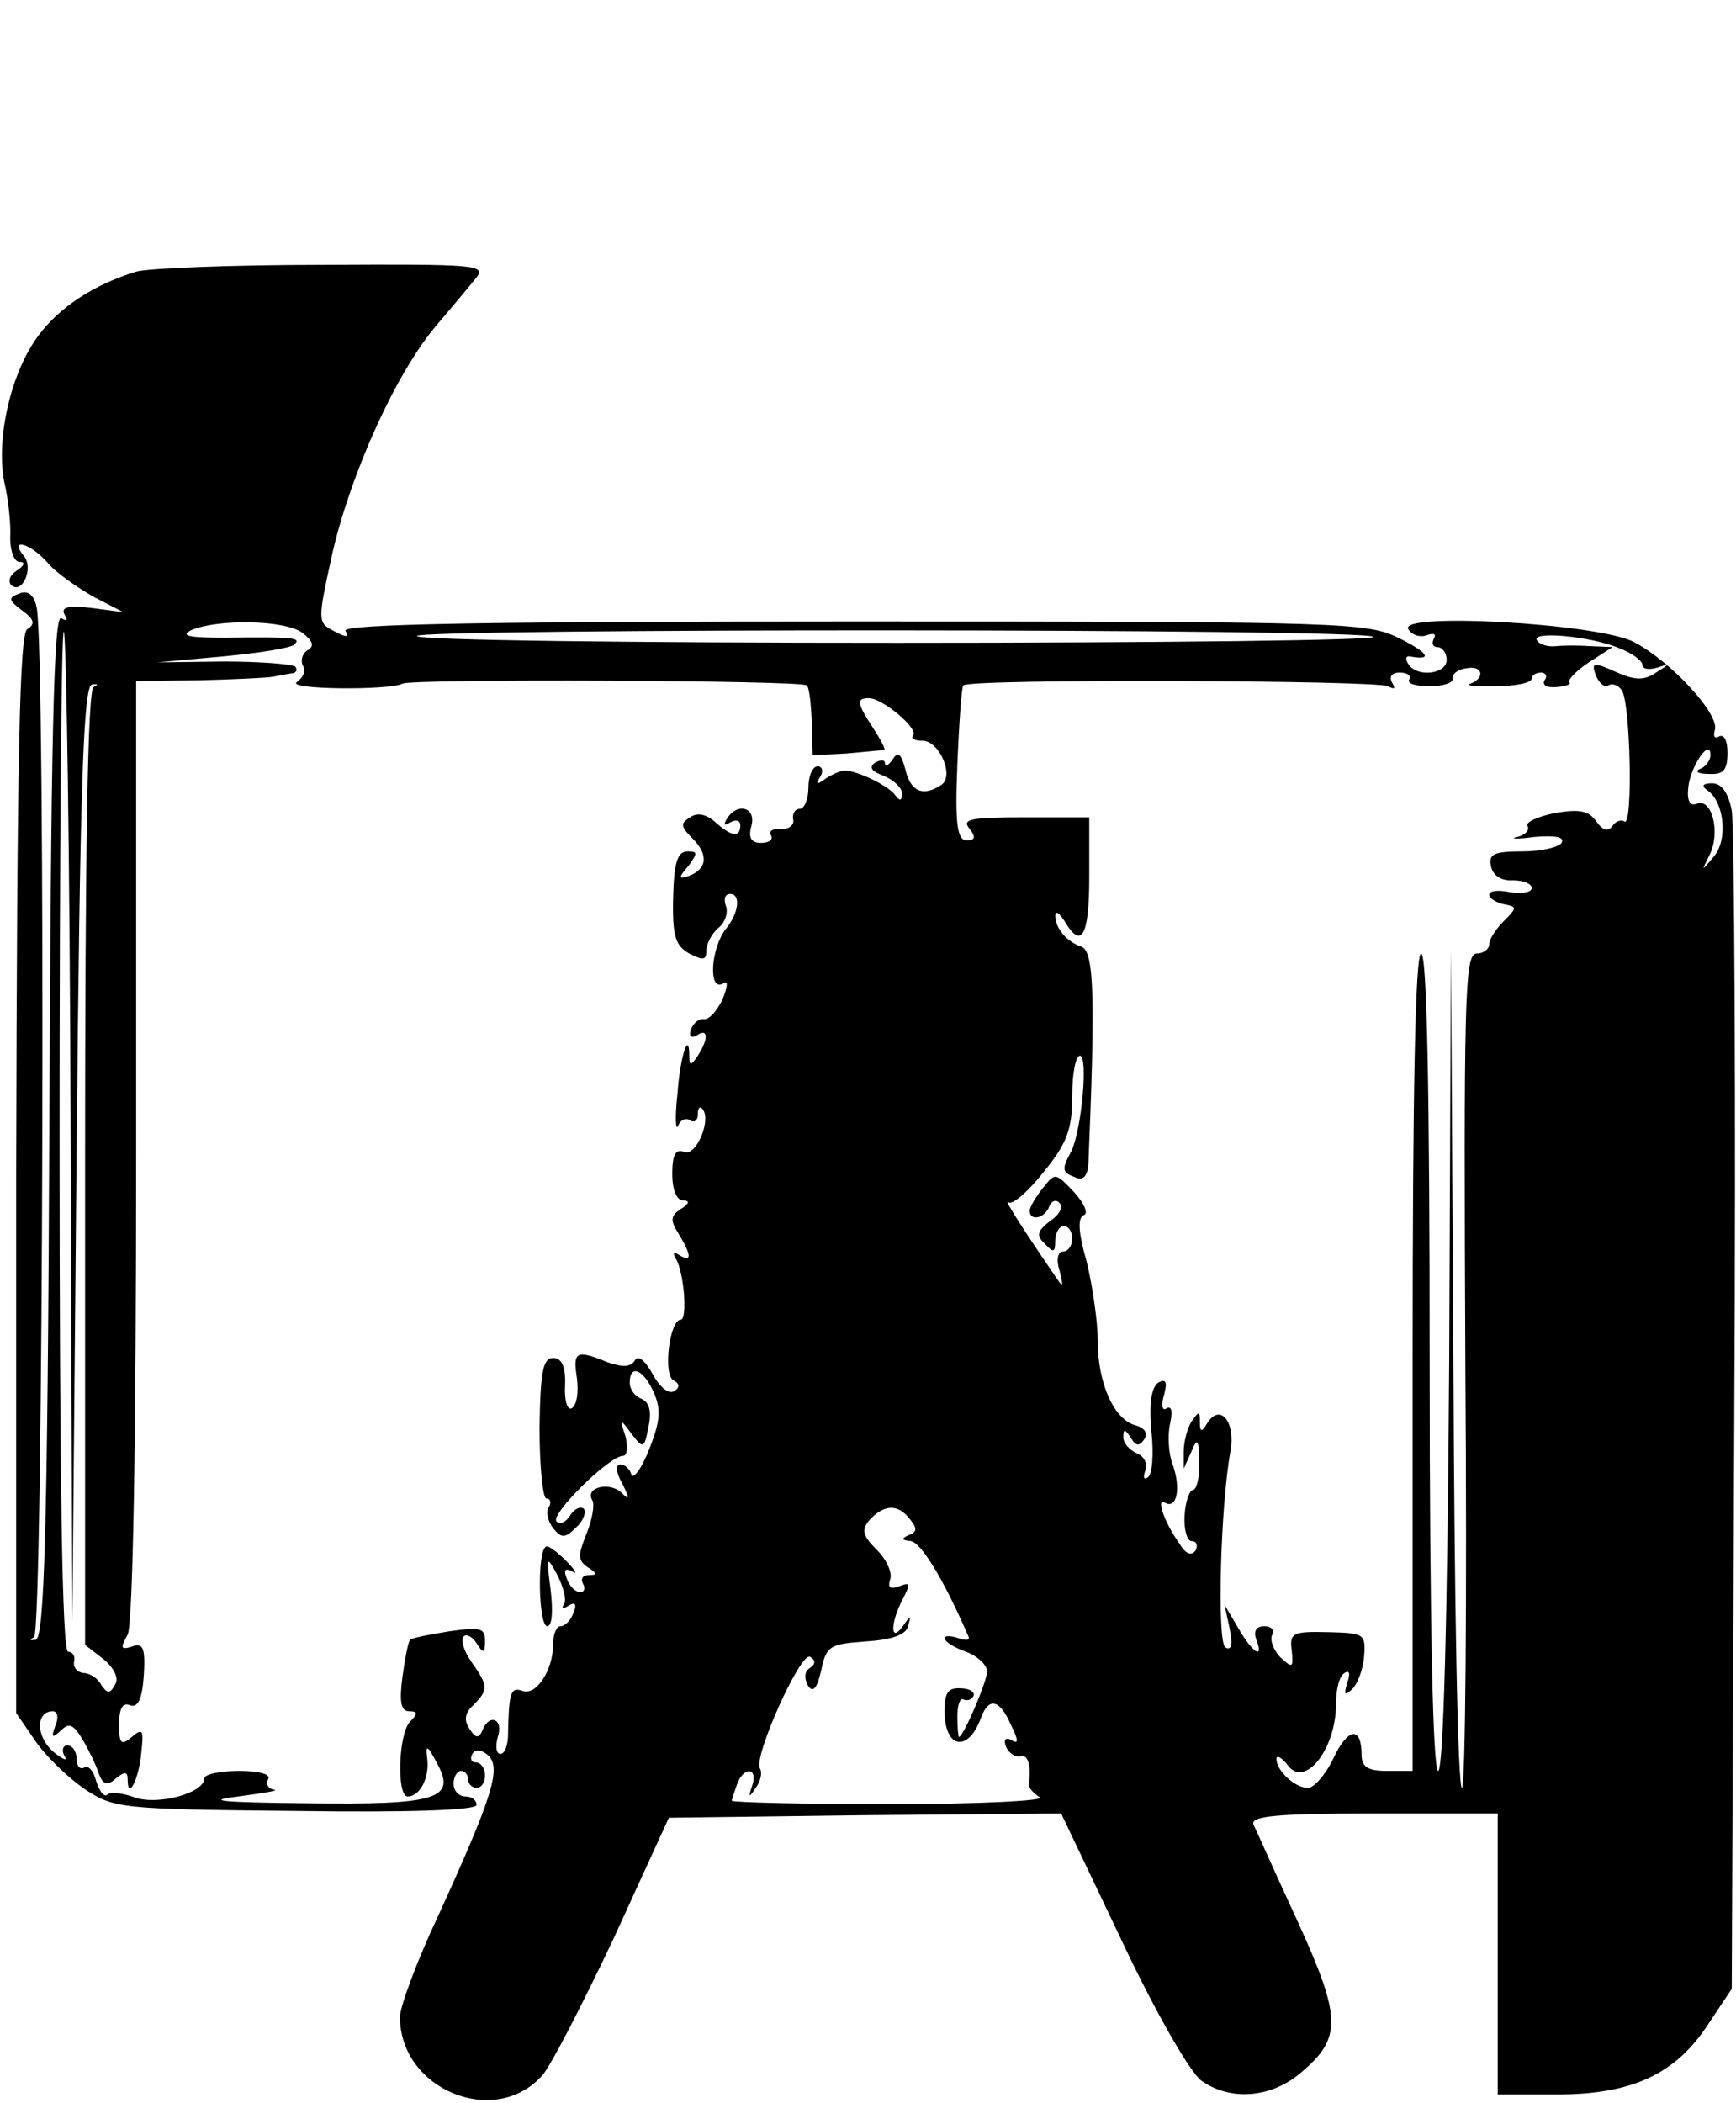 <?xml version="1.0" standalone="no"?>
<!DOCTYPE svg PUBLIC "-//W3C//DTD SVG 20010904//EN"
 "http://www.w3.org/TR/2001/REC-SVG-20010904/DTD/svg10.dtd">
<svg version="1.0" xmlns="http://www.w3.org/2000/svg"
 width="204pt" height="247pt" viewBox="0 0 204 247"
 preserveAspectRatio="xMidYMid meet">
<g transform="translate(0,247) scale(0.1,-0.1)"
fill="#000000" stroke="none">
<path d="M160 2151 c-49 -15 -89 -41 -114 -74 -33 -43 -51 -122 -41 -173 5
-21 8 -51 7 -66 0 -16 5 -28 11 -28 7 0 6 -4 -3 -10 -8 -5 -11 -12 -7 -17 13
-12 27 20 15 34 -18 22 8 15 28 -8 10 -12 35 -29 54 -40 l35 -18 -38 5 c-27 3
-36 1 -31 -8 4 -7 3 -8 -4 -4 -9 5 -12 -145 -14 -595 -2 -479 -6 -603 -16
-605 -7 -1 -8 0 -2 3 11 5 14 1165 3 1210 -3 14 -10 20 -20 16 -14 -5 -13 -8
3 -20 14 -10 16 -16 6 -22 -9 -6 -12 -145 -13 -640 l0 -633 22 -32 c12 -18 38
-43 58 -57 35 -23 41 -24 249 -26 134 -2 212 1 212 7 0 6 -6 10 -13 10 -8 0
-14 7 -14 15 0 8 4 15 9 15 4 0 8 -4 8 -10 0 -5 5 -10 10 -10 6 0 10 7 10 15
0 8 -5 15 -11 15 -5 0 -7 4 -4 10 4 6 11 5 19 -2 15 -15 5 -48 -59 -188 -25
-53 -45 -107 -45 -119 0 -85 111 -131 167 -69 10 11 47 83 84 161 l65 142 231
3 230 2 71 -149 c40 -85 81 -156 94 -165 34 -24 82 -20 116 9 49 41 49 64 -3
178 -26 56 -49 108 -52 114 -4 10 28 13 141 13 l146 0 0 -165 0 -165 70 0 c88
0 139 24 177 82 l28 42 3 675 c2 372 0 691 -3 709 -4 21 -12 32 -23 32 -11 0
-13 -3 -6 -8 20 -13 25 -58 8 -78 -15 -18 -15 -18 -5 2 13 26 3 67 -15 60 -8
-3 -12 3 -10 20 3 25 26 58 26 37 0 -6 -6 -14 -12 -16 -7 -3 -3 -6 10 -6 17
-1 22 4 22 25 0 14 -4 22 -10 19 -5 -3 -7 0 -5 7 7 18 -51 81 -95 104 -43 22
-278 35 -265 15 4 -7 14 -10 22 -7 8 3 11 1 8 -4 -3 -6 -1 -10 4 -10 6 0 11
-7 11 -15 0 -17 -35 -21 -45 -5 -4 6 -3 10 2 9 27 -5 22 4 -12 21 -38 19 -59
20 -643 20 -436 0 -601 -3 -596 -11 5 -8 1 -8 -14 0 -19 10 -19 11 -1 93 22
94 75 211 122 266 17 20 38 45 46 55 13 16 4 17 -180 16 -107 0 -205 -4 -219
-8z m195 -424 c13 -10 15 -16 6 -21 -6 -4 -8 -12 -5 -18 4 -6 0 -14 -7 -19
-14 -9 108 -10 124 -2 10 6 470 4 475 -2 3 -2 5 -22 6 -43 l1 -39 40 2 c22 2
42 4 44 4 2 1 -4 12 -13 26 -19 29 -20 35 -5 35 16 0 59 -36 52 -44 -3 -3 1
-6 11 -6 20 0 38 -42 22 -52 -21 -14 -36 -8 -42 18 -5 19 -9 22 -15 12 -5 -7
-9 -9 -9 -5 0 5 -5 5 -12 1 -7 -5 -4 -10 10 -15 12 -5 22 -14 22 -21 0 -9 -3
-9 -8 -2 -7 10 -38 26 -57 29 -5 1 -16 -4 -24 -9 -11 -8 -13 -8 -7 2 4 6 2 12
-3 12 -6 0 -11 -11 -11 -25 0 -14 -5 -25 -10 -25 -6 0 -9 -6 -8 -12 2 -7 -5
-12 -14 -12 -10 1 -15 -2 -12 -7 3 -5 -2 -9 -12 -9 -11 0 -15 6 -11 20 6 22
-17 28 -29 8 -4 -7 -3 -8 4 -4 7 4 12 2 12 -3 0 -15 -10 -14 -29 3 -11 10 -22
12 -30 6 -12 -7 -11 -11 3 -25 19 -19 17 -36 -5 -44 -12 -4 -12 -2 0 12 11 15
11 17 -1 17 -12 0 -16 -13 -17 -55 -1 -45 3 -56 19 -65 16 -8 20 -8 20 3 0 8
6 20 14 27 8 6 12 18 9 26 -3 8 -1 14 5 14 13 0 10 -23 -5 -41 -18 -23 -21
-75 -3 -64 6 4 5 -4 -1 -19 -7 -14 -16 -24 -22 -23 -5 1 -12 -4 -15 -12 -3 -8
0 -11 7 -7 13 9 14 -4 1 -24 -8 -12 -10 -12 -10 -1 0 33 -11 0 -14 -45 -3 -27
-2 -43 1 -36 2 6 9 10 14 6 5 -3 9 0 9 7 0 7 2 10 5 7 12 -12 -7 -57 -21 -51
-10 4 -14 -3 -14 -26 0 -18 5 -31 13 -31 8 0 7 -4 -3 -10 -12 -8 -13 -13 -2
-30 15 -25 15 -33 0 -24 -6 4 -8 3 -4 -4 10 -16 14 -72 6 -72 -13 0 -21 -63
-9 -71 8 -4 8 -9 1 -13 -6 -4 -17 5 -25 20 -9 16 -17 23 -21 16 -5 -8 -15 -8
-32 -2 -37 15 -41 13 -36 -19 2 -16 0 -31 -6 -35 -5 -3 -9 8 -8 27 1 22 -4 32
-14 32 -12 0 -15 -16 -16 -82 0 -46 4 -83 8 -83 5 0 6 -5 3 -10 -4 -6 -1 -17
5 -25 10 -12 14 -12 27 1 9 8 12 18 9 22 -4 3 -11 0 -16 -8 -5 -8 -12 -11 -16
-7 -8 8 62 77 78 77 5 0 6 10 3 23 -7 21 -6 21 7 3 14 -18 15 -18 20 8 4 18 1
29 -8 33 -8 3 -14 11 -14 19 0 22 16 16 28 -11 9 -20 8 -34 -5 -67 -9 -23 -19
-36 -21 -30 -2 7 -8 12 -13 12 -6 0 -5 -10 2 -22 9 -18 9 -21 -1 -11 -14 13
-43 6 -34 -9 3 -5 0 -23 -7 -40 -10 -25 -10 -31 2 -39 11 -7 11 -9 1 -9 -7 0
-10 -4 -7 -10 3 -5 2 -10 -3 -10 -6 0 -13 7 -16 16 -4 10 -2 13 7 8 6 -4 3 2
-8 13 -11 11 -22 19 -24 16 -10 -8 -8 -93 2 -93 6 0 7 18 4 43 -5 39 -5 41 8
17 7 -14 11 -29 8 -34 -4 -5 -1 -6 5 -2 8 5 10 2 6 -8 -3 -9 -10 -16 -15 -16
-5 0 -9 -9 -9 -21 0 -31 -20 -61 -36 -55 -14 5 -16 -2 -17 -51 0 -13 -4 -23
-9 -23 -5 0 -6 9 -3 20 7 21 -10 28 -18 8 -4 -10 -8 -10 -15 1 -7 10 -6 19 4
28 18 18 18 23 -2 51 -9 13 -13 26 -9 30 3 3 10 0 15 -8 8 -13 10 -12 10 3 0
15 -6 16 -42 11 -24 -4 -45 -8 -46 -10 -2 -1 -6 -21 -9 -43 -4 -30 -2 -41 8
-41 10 0 10 -3 1 -12 -14 -14 -16 -88 -3 -88 15 0 26 23 23 45 -2 16 0 16 11
-5 24 -43 2 -50 -152 -48 -101 1 -122 3 -81 8 30 4 49 7 42 8 -7 1 -10 7 -7
12 4 6 -10 10 -34 10 -23 0 -41 -4 -41 -9 0 -17 -55 -32 -82 -22 -14 5 -29 7
-32 3 -4 -3 -9 4 -13 16 -3 12 -9 19 -14 16 -5 -3 -9 2 -9 10 0 9 -5 16 -11
16 -5 0 -7 -6 -3 -13 4 -6 -2 -4 -14 6 -20 18 -20 47 0 47 6 0 7 -8 3 -17 -5
-14 -4 -15 6 -6 10 10 15 8 26 -10 7 -12 16 -30 19 -40 5 -13 10 -15 20 -6 11
9 14 8 14 -1 0 -25 13 -1 16 31 3 27 2 30 -11 19 -13 -11 -15 -8 -15 15 0 18
4 26 13 22 9 -3 14 7 16 35 2 33 -1 39 -14 34 -13 -4 -14 -2 -5 14 6 12 10
213 10 569 l0 551 75 1 c41 1 80 3 85 4 6 1 15 3 22 4 6 0 8 4 5 8 -4 3 -42 6
-84 6 l-78 -1 77 7 c43 4 80 10 84 14 8 8 1 9 -81 8 -43 0 -54 2 -40 9 31 13
109 12 130 -3z m-272 -583 l2 -579 5 549 c4 434 8 550 18 552 7 1 8 0 2 -3 -7
-3 -10 -192 -10 -565 l0 -560 22 -17 c13 -11 18 -23 13 -30 -6 -11 -9 -10 -16
0 -4 8 -14 14 -21 14 -7 1 -12 6 -11 13 2 7 -2 12 -7 12 -7 0 -10 207 -10 602
0 331 2 599 5 596 3 -3 7 -266 8 -584z m1531 578 c2 -4 -250 -7 -560 -7 -310
0 -564 3 -564 8 0 9 1117 9 1124 -1z m288 -13 c16 -6 28 -15 28 -20 0 -5 8 -6
18 -3 15 5 14 4 -2 -6 -13 -9 -24 -9 -43 -1 -31 14 -34 14 -27 -4 4 -8 10 -13
14 -10 5 3 12 0 16 -6 10 -16 13 -160 3 -154 -4 3 -11 0 -14 -5 -5 -7 -11 -6
-19 5 -9 13 -20 15 -49 10 -20 -4 -35 -11 -32 -15 3 -5 -3 -11 -12 -13 -10 -2
-1 -3 20 0 25 2 36 0 32 -7 -3 -5 -24 -10 -46 -10 -33 0 -40 -3 -37 -17 2 -11
12 -18 26 -17 12 0 22 -4 22 -9 0 -5 -11 -7 -25 -5 -14 3 -25 2 -25 -3 0 -4 8
-9 17 -11 16 -3 16 -4 0 -20 -9 -9 -17 -21 -17 -27 0 -6 -7 -11 -15 -11 -14 0
-15 -56 -13 -490 2 -270 0 -490 -4 -490 -5 0 -9 222 -10 493 l-3 492 -2 -482
c-2 -311 -7 -483 -13 -483 -6 0 -10 170 -10 480 0 313 -3 480 -10 480 -7 0
-10 -167 -10 -480 l0 -480 -30 0 c-23 0 -30 5 -30 19 0 34 -16 32 -33 -4 -9
-19 -23 -35 -30 -35 -15 0 -37 20 -37 34 0 5 6 2 13 -7 20 -28 57 18 57 72 0
17 4 33 10 36 6 4 7 -1 3 -12 -4 -14 -3 -15 6 -7 6 6 13 23 14 39 2 26 0 27
-43 28 -41 1 -45 -1 -42 -22 2 -20 1 -21 -14 -7 -8 9 -12 20 -9 26 3 5 -1 10
-9 10 -10 0 -13 -6 -10 -15 10 -25 -4 -17 -21 13 l-16 27 6 -28 c4 -19 2 -26
-5 -22 -10 6 -6 165 6 231 6 34 -12 56 -27 33 -7 -12 -9 -11 -9 1 0 13 -1 13
-10 0 -5 -8 -9 -24 -9 -35 l0 -20 9 20 c7 17 9 15 9 -12 1 -18 -3 -33 -7 -33
-4 0 -9 -13 -10 -30 -1 -16 3 -30 8 -30 6 0 8 -5 5 -11 -5 -7 -12 -4 -19 8
-18 25 -28 55 -17 48 14 -8 19 17 9 45 -5 13 -6 35 -3 48 3 14 2 21 -4 18 -5
-4 -7 3 -3 16 4 15 2 19 -7 14 -8 -6 -11 -24 -8 -57 3 -27 1 -51 -4 -54 -5 -4
-6 0 -3 8 3 8 -2 17 -10 20 -9 4 -16 12 -16 19 0 10 2 10 9 -1 6 -10 10 -10
16 -1 4 7 0 13 -11 16 -25 7 -44 49 -44 99 0 22 -6 64 -13 93 -10 35 -11 52
-3 55 5 2 0 14 -12 27 -22 23 -22 23 -37 4 -8 -10 -15 -22 -15 -26 0 -13 18
-9 23 5 2 6 8 9 12 4 5 -4 0 -14 -11 -21 -15 -12 -17 -17 -6 -27 10 -11 12
-10 12 4 0 9 5 17 10 17 6 0 10 -7 10 -15 0 -8 -5 -15 -11 -15 -6 0 -8 -10 -4
-22 5 -21 5 -22 -7 -4 -35 51 -60 90 -53 84 4 -4 23 12 41 35 28 34 34 51 34
90 0 26 4 47 9 47 10 0 2 -87 -10 -112 -12 -22 -11 -25 5 -31 9 -4 14 2 15 16
8 193 7 249 -8 255 -18 6 -31 22 -31 37 1 6 5 2 11 -7 20 -34 29 -17 29 52 l0
70 -76 0 c-63 0 -74 -2 -65 -13 8 -10 7 -14 -3 -14 -11 0 -14 18 -11 89 2 49
5 91 7 93 7 8 488 6 499 -1 8 -4 9 -3 5 4 -4 7 -1 12 9 12 9 0 14 -4 11 -8 -3
-5 8 -8 24 -8 16 0 28 4 27 9 -1 5 6 11 16 12 19 4 23 -11 5 -18 -7 -2 6 -4
29 -3 24 0 43 4 43 9 0 4 5 7 11 7 5 0 8 -4 4 -9 -3 -6 3 -9 14 -8 11 1 18 3
15 6 -2 2 8 13 23 23 l28 18 -25 1 c-14 1 -32 1 -42 0 -9 -1 -19 2 -22 7 -7
11 62 5 96 -9z m-833 -1023 c9 -11 9 -15 -1 -19 -9 -4 -9 -6 2 -7 12 -1 39
-45 68 -112 2 -5 -3 -5 -12 -2 -9 3 -16 3 -16 0 0 -4 11 -11 25 -16 14 -5 25
-16 25 -23 0 -12 -28 -77 -33 -77 -1 0 -2 11 -2 24 0 13 3 22 7 20 4 -2 9 -1
12 4 2 4 -4 9 -15 9 -15 1 -19 -5 -19 -27 0 -44 28 -49 43 -7 9 24 22 21 35
-9 9 -18 9 -23 1 -18 -7 4 -10 1 -7 -7 3 -8 11 -13 17 -12 9 3 13 -10 10 -33
0 -4 5 -10 13 -15 7 -4 -72 -8 -175 -8 -103 0 -187 2 -187 4 0 2 3 10 6 19 8
22 25 20 18 -1 -5 -15 -4 -15 4 -3 6 8 8 18 5 23 -8 13 48 138 59 131 7 -4 6
-9 0 -13 -7 -4 -7 -12 -3 -20 6 -10 11 -5 16 17 6 29 10 31 52 34 31 2 48 8
50 18 4 13 3 13 -6 0 -15 -21 -15 4 0 32 9 18 9 20 -4 15 -11 -4 -14 -2 -11 8
3 7 -4 23 -15 34 -18 18 -19 24 -9 36 17 18 33 19 47 1z"/>
</g>
</svg>
